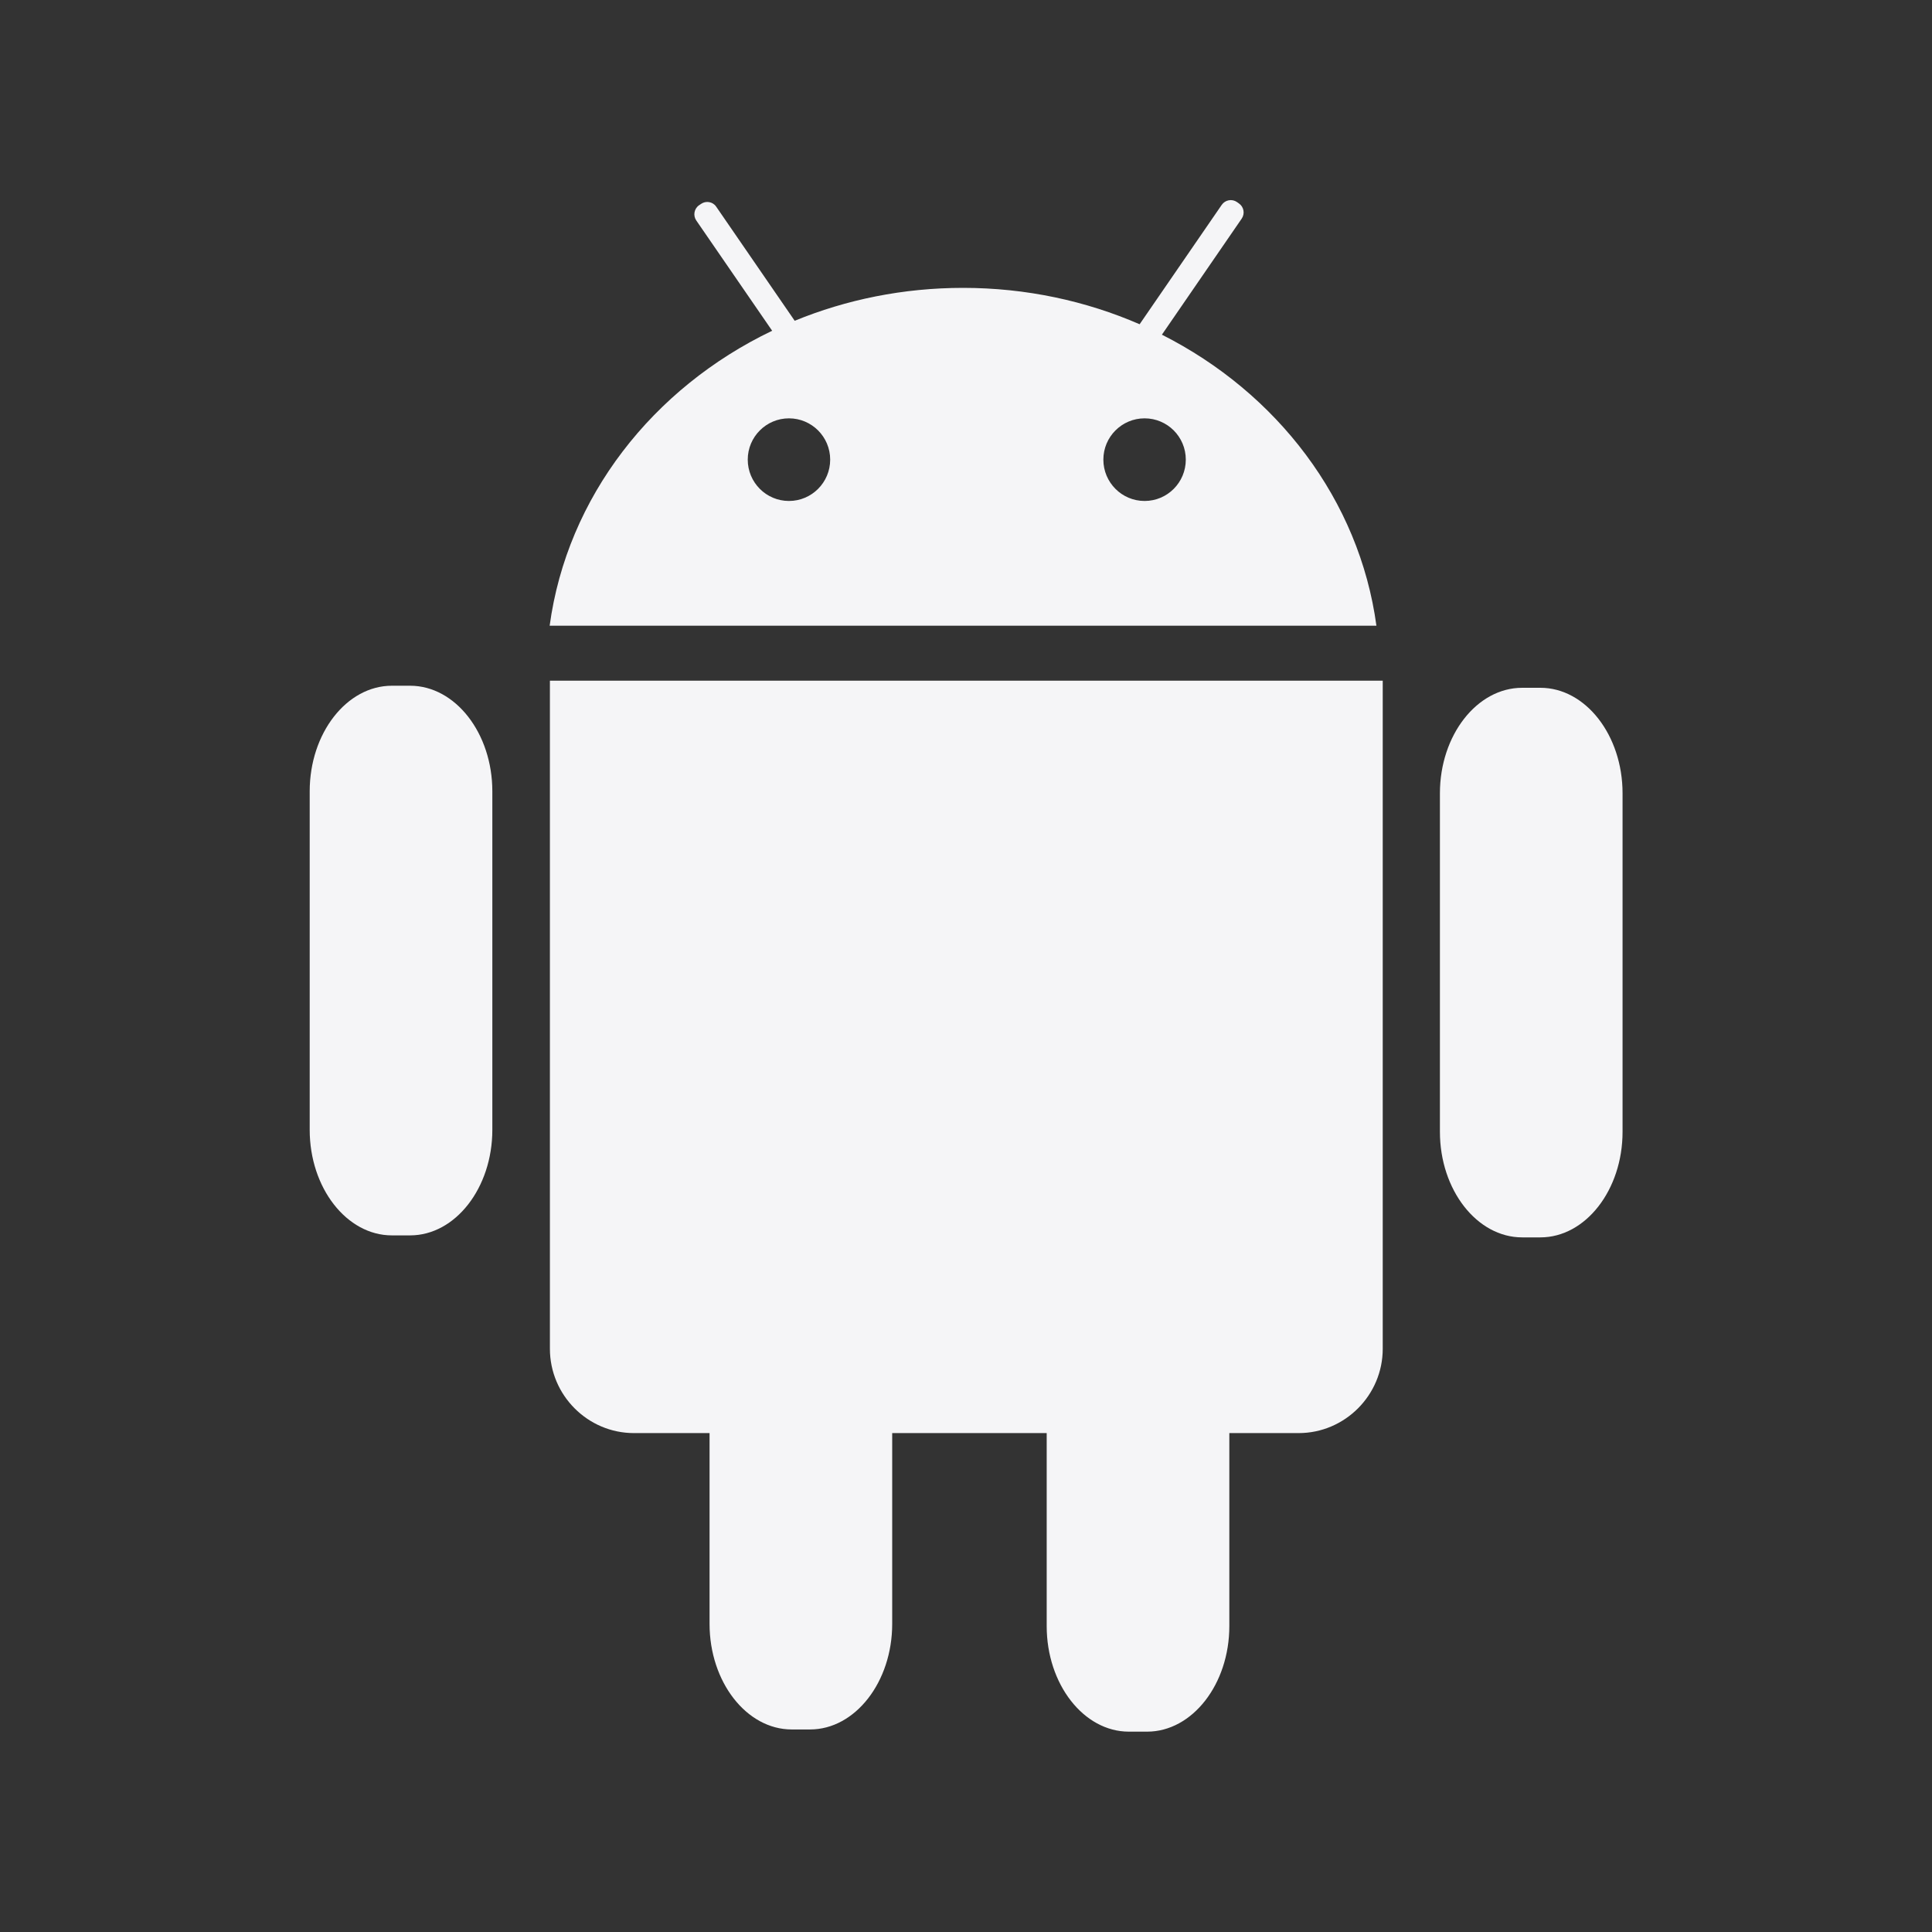 <svg xmlns="http://www.w3.org/2000/svg" width="30" height="30" viewBox="0 0 30 30" fill="none">
  <rect x="0" y="0" width="30" height="30" fill="#333333" stroke="none"/>
  <path d="M18.042 5.197L19.281 3.395C19.334 3.318 19.315 3.212 19.238 3.159L19.207 3.137C19.13 3.084 19.024 3.104 18.971 3.181L17.696 5.035C16.863 4.673 15.934 4.47 14.954 4.47C14.024 4.47 13.139 4.653 12.34 4.981L11.121 3.209C11.069 3.132 10.963 3.113 10.886 3.166L10.855 3.187C10.778 3.24 10.759 3.347 10.812 3.424L11.99 5.136C10.137 6.024 8.806 7.717 8.535 9.716H21.373C21.108 7.762 19.83 6.1 18.042 5.197ZM12.251 7.779C11.898 7.779 11.611 7.492 11.611 7.137C11.611 6.783 11.898 6.496 12.251 6.496C12.604 6.496 12.891 6.783 12.891 7.137C12.891 7.492 12.604 7.779 12.251 7.779ZM17.773 7.779C17.42 7.779 17.133 7.492 17.133 7.137C17.133 6.783 17.42 6.496 17.773 6.496C18.127 6.496 18.413 6.783 18.413 7.137C18.413 7.492 18.127 7.779 17.773 7.779Z" fill="#F5F5F7"/>
  <path d="M7.645 12.287V17.544C7.645 18.445 7.071 19.183 6.368 19.183H6.085C5.383 19.183 4.809 18.445 4.809 17.544V12.287C4.809 11.386 5.383 10.648 6.085 10.648H6.368C7.071 10.648 7.645 11.386 7.645 12.287Z" fill="#F5F5F7"/>
  <path d="M25.195 12.318V17.575C25.195 18.477 24.621 19.214 23.919 19.214H23.636C22.934 19.214 22.359 18.477 22.359 17.575V12.318C22.359 11.417 22.934 10.68 23.636 10.68H23.919C24.621 10.68 25.195 11.417 25.195 12.318Z" fill="#F5F5F7"/>
  <path d="M21.471 10.57V20.944C21.471 21.664 20.883 22.253 20.165 22.253H19.089V25.25C19.089 26.152 18.514 26.889 17.812 26.889H17.529C16.827 26.889 16.253 26.152 16.253 25.25V22.253H13.854V25.216C13.854 26.117 13.28 26.855 12.578 26.855H12.294C11.592 26.855 11.018 26.117 11.018 25.216V22.253H9.844C9.126 22.253 8.539 21.664 8.539 20.944V10.57H21.471Z" fill="#F5F5F7"/>
</svg>